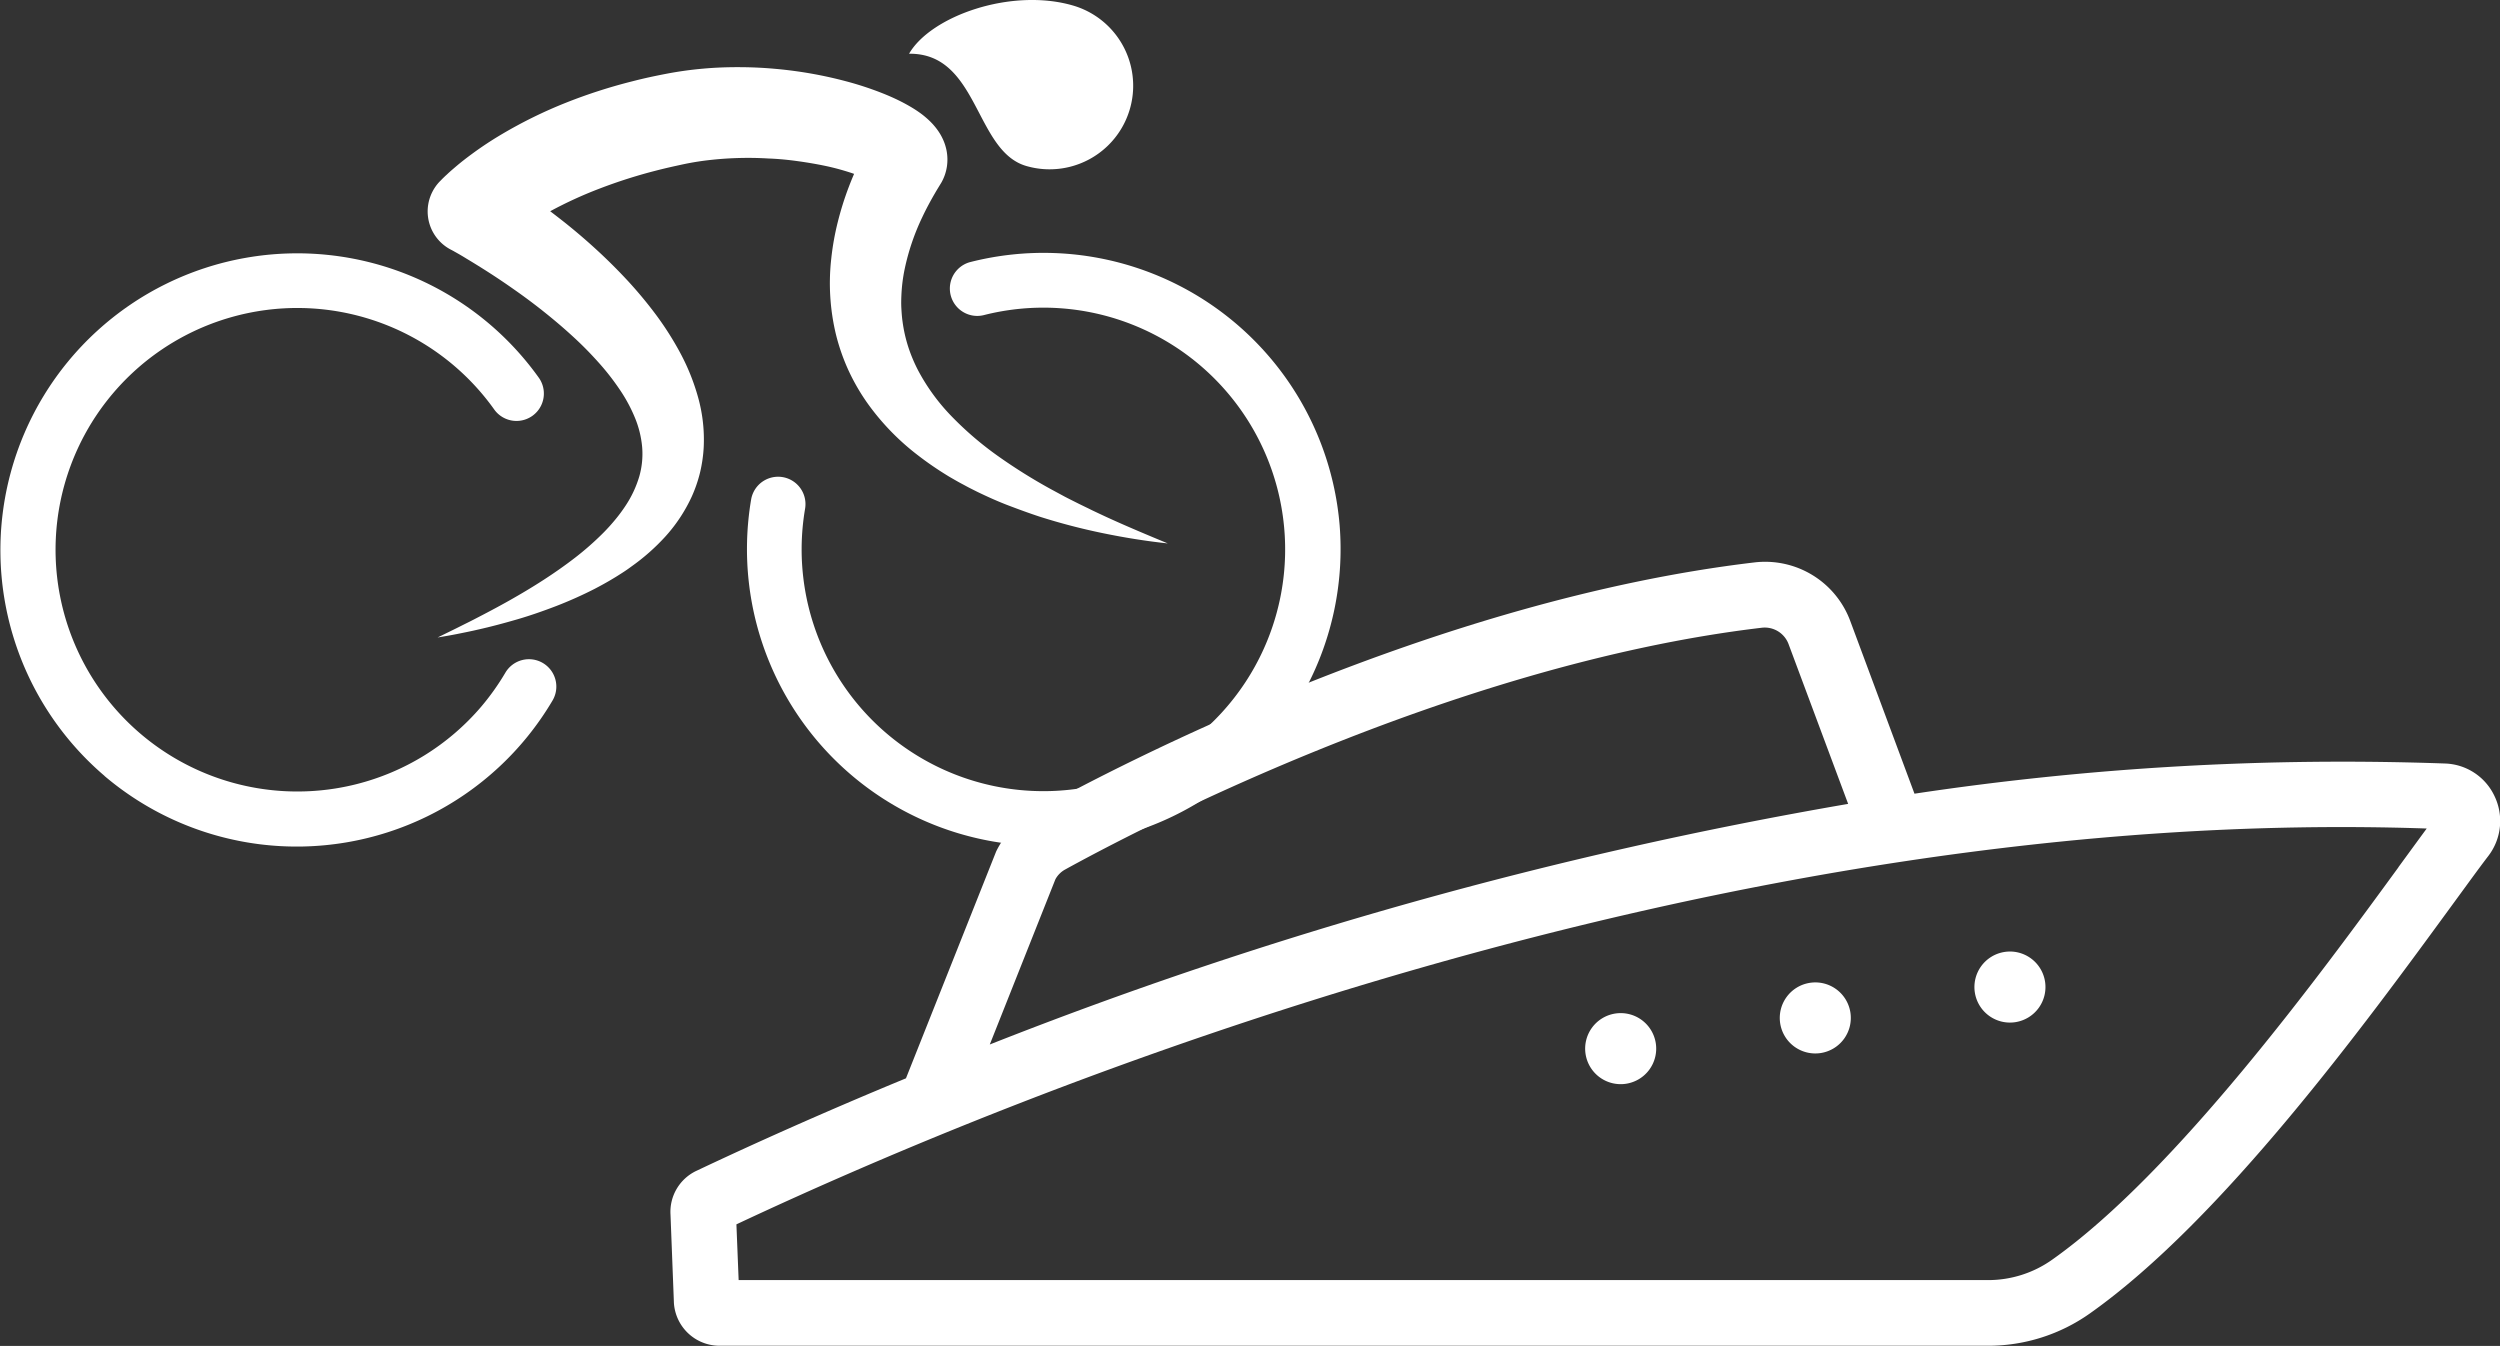 <svg id="구성_요소_46_2" data-name="구성 요소 46 – 2" xmlns="http://www.w3.org/2000/svg" width="104.445" height="56.23" viewBox="0 0 104.445 56.23">
  <rect x="0" y="0" width="104.445" height="56.23" fill="#333333" stroke="none"/>
  <g id="XMLID_1949_">
    <g id="XMLID_1616_">
      <path id="XMLID_1691_" d="M563.841,318.65a12.41,12.41,0,0,0-15.451-11.013,1.144,1.144,0,0,0,.567,2.216,10.1,10.1,0,1,1-7.45,8.084,1.143,1.143,0,0,0-2.254-.385,12.4,12.4,0,1,0,24.588,1.1Z" transform="translate(-507.872 -296.684)" fill="#fff"/>
      <path id="XMLID_1617_" d="M312.651,329.151a12.409,12.409,0,0,0,18.712-3.138,1.144,1.144,0,1,0-1.969-1.165,10.282,10.282,0,0,1-1,1.406,10.1,10.1,0,1,1,.556-12.391,1.144,1.144,0,0,0,1.867-1.321,12.4,12.4,0,1,0-18.161,16.609Z" transform="translate(-308.287 -296.734)" fill="#fff"/>
      <path id="XMLID_1738_" d="M594.077,236.052a3.491,3.491,0,0,0,1.948-6.705c-2.581-.75-5.936.441-6.846,2.015C592.091,231.329,591.914,235.425,594.077,236.052Z" transform="translate(-551.2 -229.117)" fill="#fff"/>
      <path id="XMLID_1739_" d="M455.832,253.793c.395.054.788.12,1.172.2s.76.185,1.109.3l.1.035c-.076.177-.149.356-.218.537a12.905,12.905,0,0,0-.461,1.466,11.154,11.154,0,0,0-.275,1.54,9.167,9.167,0,0,0,.2,3.182,8.51,8.51,0,0,0,.533,1.513,8.708,8.708,0,0,0,.794,1.363A10.191,10.191,0,0,0,460.9,266.1a13.449,13.449,0,0,0,1.2.825c.1.064.207.122.311.183l.156.089.157.085c.105.055.21.114.315.168l.318.16c.426.206.855.4,1.29.566s.872.326,1.312.471a26,26,0,0,0,2.664.695c.894.184,1.792.329,2.695.425-.838-.348-1.67-.695-2.485-1.068-.2-.091-.406-.189-.607-.284-.1-.046-.2-.1-.3-.146l-.3-.146c-.2-.1-.4-.2-.594-.3l-.583-.315a22.543,22.543,0,0,1-2.212-1.382,13.786,13.786,0,0,1-1.913-1.631,8.406,8.406,0,0,1-1.406-1.9,6.435,6.435,0,0,1-.439-1.029,6.09,6.09,0,0,1-.241-1.065c-.026-.179-.038-.36-.049-.541s-.008-.362,0-.545a6.785,6.785,0,0,1,.135-1.1,9.572,9.572,0,0,1,.733-2.167c.166-.354.353-.7.554-1.045.026-.045.05-.084.073-.123l.077-.127.092-.15a1.94,1.94,0,0,0,.237-.675,1.993,1.993,0,0,0-.014-.676,2.072,2.072,0,0,0-.157-.481c-.031-.066-.059-.12-.091-.176s-.061-.1-.089-.142a2.713,2.713,0,0,0-.319-.387,3.672,3.672,0,0,0-.5-.419c-.15-.105-.291-.191-.426-.268s-.266-.146-.395-.21c-.257-.127-.507-.234-.755-.331a13.581,13.581,0,0,0-1.471-.479,17.426,17.426,0,0,0-2.954-.519c-.5-.046-1-.068-1.5-.07s-1.009.016-1.514.062a15.319,15.319,0,0,0-1.52.211c-.476.091-.951.192-1.421.314a22.154,22.154,0,0,0-2.793.9,19.113,19.113,0,0,0-2.673,1.313,14.744,14.744,0,0,0-1.271.841c-.208.153-.414.312-.618.484-.1.087-.206.174-.31.269-.051.046-.105.1-.16.147l-.085.082-.046.045-.066.068-.045.045a1.815,1.815,0,0,0-.3.423,1.8,1.8,0,0,0,.769,2.419c.036.019.1.051.149.081l.166.093c.111.064.223.13.335.2.224.134.449.272.671.412q.669.42,1.316.876c.43.3.852.615,1.259.94s.8.657,1.18,1.006a14.785,14.785,0,0,1,1.067,1.075,10.238,10.238,0,0,1,.9,1.145,6.435,6.435,0,0,1,.65,1.2,4.165,4.165,0,0,1,.3,1.221,3.425,3.425,0,0,1-.12,1.226,4.54,4.54,0,0,1-.571,1.22,6.388,6.388,0,0,1-.433.585c-.158.191-.326.379-.507.56a12.187,12.187,0,0,1-1.18,1.037c-.423.326-.868.637-1.326.933s-.933.579-1.417.852-.978.533-1.477.79c-.124.065-.25.127-.376.189l-.377.189-.761.373c.28-.046.558-.093.836-.149s.556-.111.833-.176c.554-.124,1.1-.27,1.654-.431s1.091-.35,1.632-.557a17.112,17.112,0,0,0,1.6-.715c.262-.137.523-.279.779-.435.13-.076.256-.158.383-.239s.253-.168.376-.26a8.8,8.8,0,0,0,1.412-1.244,6.58,6.58,0,0,0,1.11-1.675,5.8,5.8,0,0,0,.346-1,5.932,5.932,0,0,0,.155-1.059,6.573,6.573,0,0,0-.231-2.081,9.032,9.032,0,0,0-.74-1.85,12.98,12.98,0,0,0-1.02-1.608,17.781,17.781,0,0,0-1.18-1.421q-.621-.669-1.283-1.278t-1.359-1.164c-.2-.158-.4-.312-.6-.465a17.219,17.219,0,0,1,2.063-.946,21.2,21.2,0,0,1,2.338-.746c.4-.105.8-.192,1.207-.28a11.563,11.563,0,0,1,1.147-.177,14.394,14.394,0,0,1,2.369-.054C455.038,253.7,455.437,253.739,455.832,253.793Z" transform="translate(-422.531 -247.064)" fill="#fff"/>
    </g>
  </g>
  <g id="boat3" transform="translate(-476.301 -356.959)">
    <path id="패스_133" data-name="패스 133" d="M581.595,403.173a1.484,1.484,0,1,0,1.7,1.232A1.483,1.483,0,0,0,581.595,403.173Z" transform="translate(-21.557 -6.442)" fill="#fff"/>
    <path id="패스_134" data-name="패스 134" d="M558.905,406.763A1.484,1.484,0,1,0,560.6,408,1.483,1.483,0,0,0,558.905,406.763Z" transform="translate(-15.124 -7.46)" fill="#fff"/>
    <path id="패스_135" data-name="패스 135" d="M570.245,404.973a1.484,1.484,0,1,0,1.7,1.232A1.483,1.483,0,0,0,570.245,404.973Z" transform="translate(-18.339 -6.952)" fill="#fff"/>
    <path id="패스_136" data-name="패스 136" d="M578.452,388.857a120.216,120.216,0,0,0-22.168,1.261L553.6,382.9a3.792,3.792,0,0,0-4.012-2.443c-13.291,1.576-26.41,8.383-30.107,10.432a3.758,3.758,0,0,0-1.562,1.641l-3.769,9.479c-3.525,1.454-6.491,2.794-8.748,3.862a1.894,1.894,0,0,0-1.089,1.827l.143,3.7a1.911,1.911,0,0,0,1.906,1.784h52.985a7.341,7.341,0,0,0,4.27-1.354c5.517-3.9,11.514-12.109,15.1-17.017.609-.831,1.125-1.548,1.548-2.1a2.4,2.4,0,0,0,.258-2.479A2.368,2.368,0,0,0,578.452,388.857Zm-58.058,4.836a1.019,1.019,0,0,1,.408-.408c2.558-1.411,15.978-8.548,29.1-10.1a1.061,1.061,0,0,1,1.118.674l2.493,6.685a181.447,181.447,0,0,0-35.861,10.052Zm56.109-.5c-3.253,4.457-9.314,12.754-14.466,16.393a4.623,4.623,0,0,1-2.687.853H507.16l-.093-2.329c11.758-5.524,40.991-17.554,70.618-16.537C577.341,392.038,576.947,392.582,576.5,393.191Z" transform="translate(0 0)" fill="#fff"/>
  </g>
</svg>
